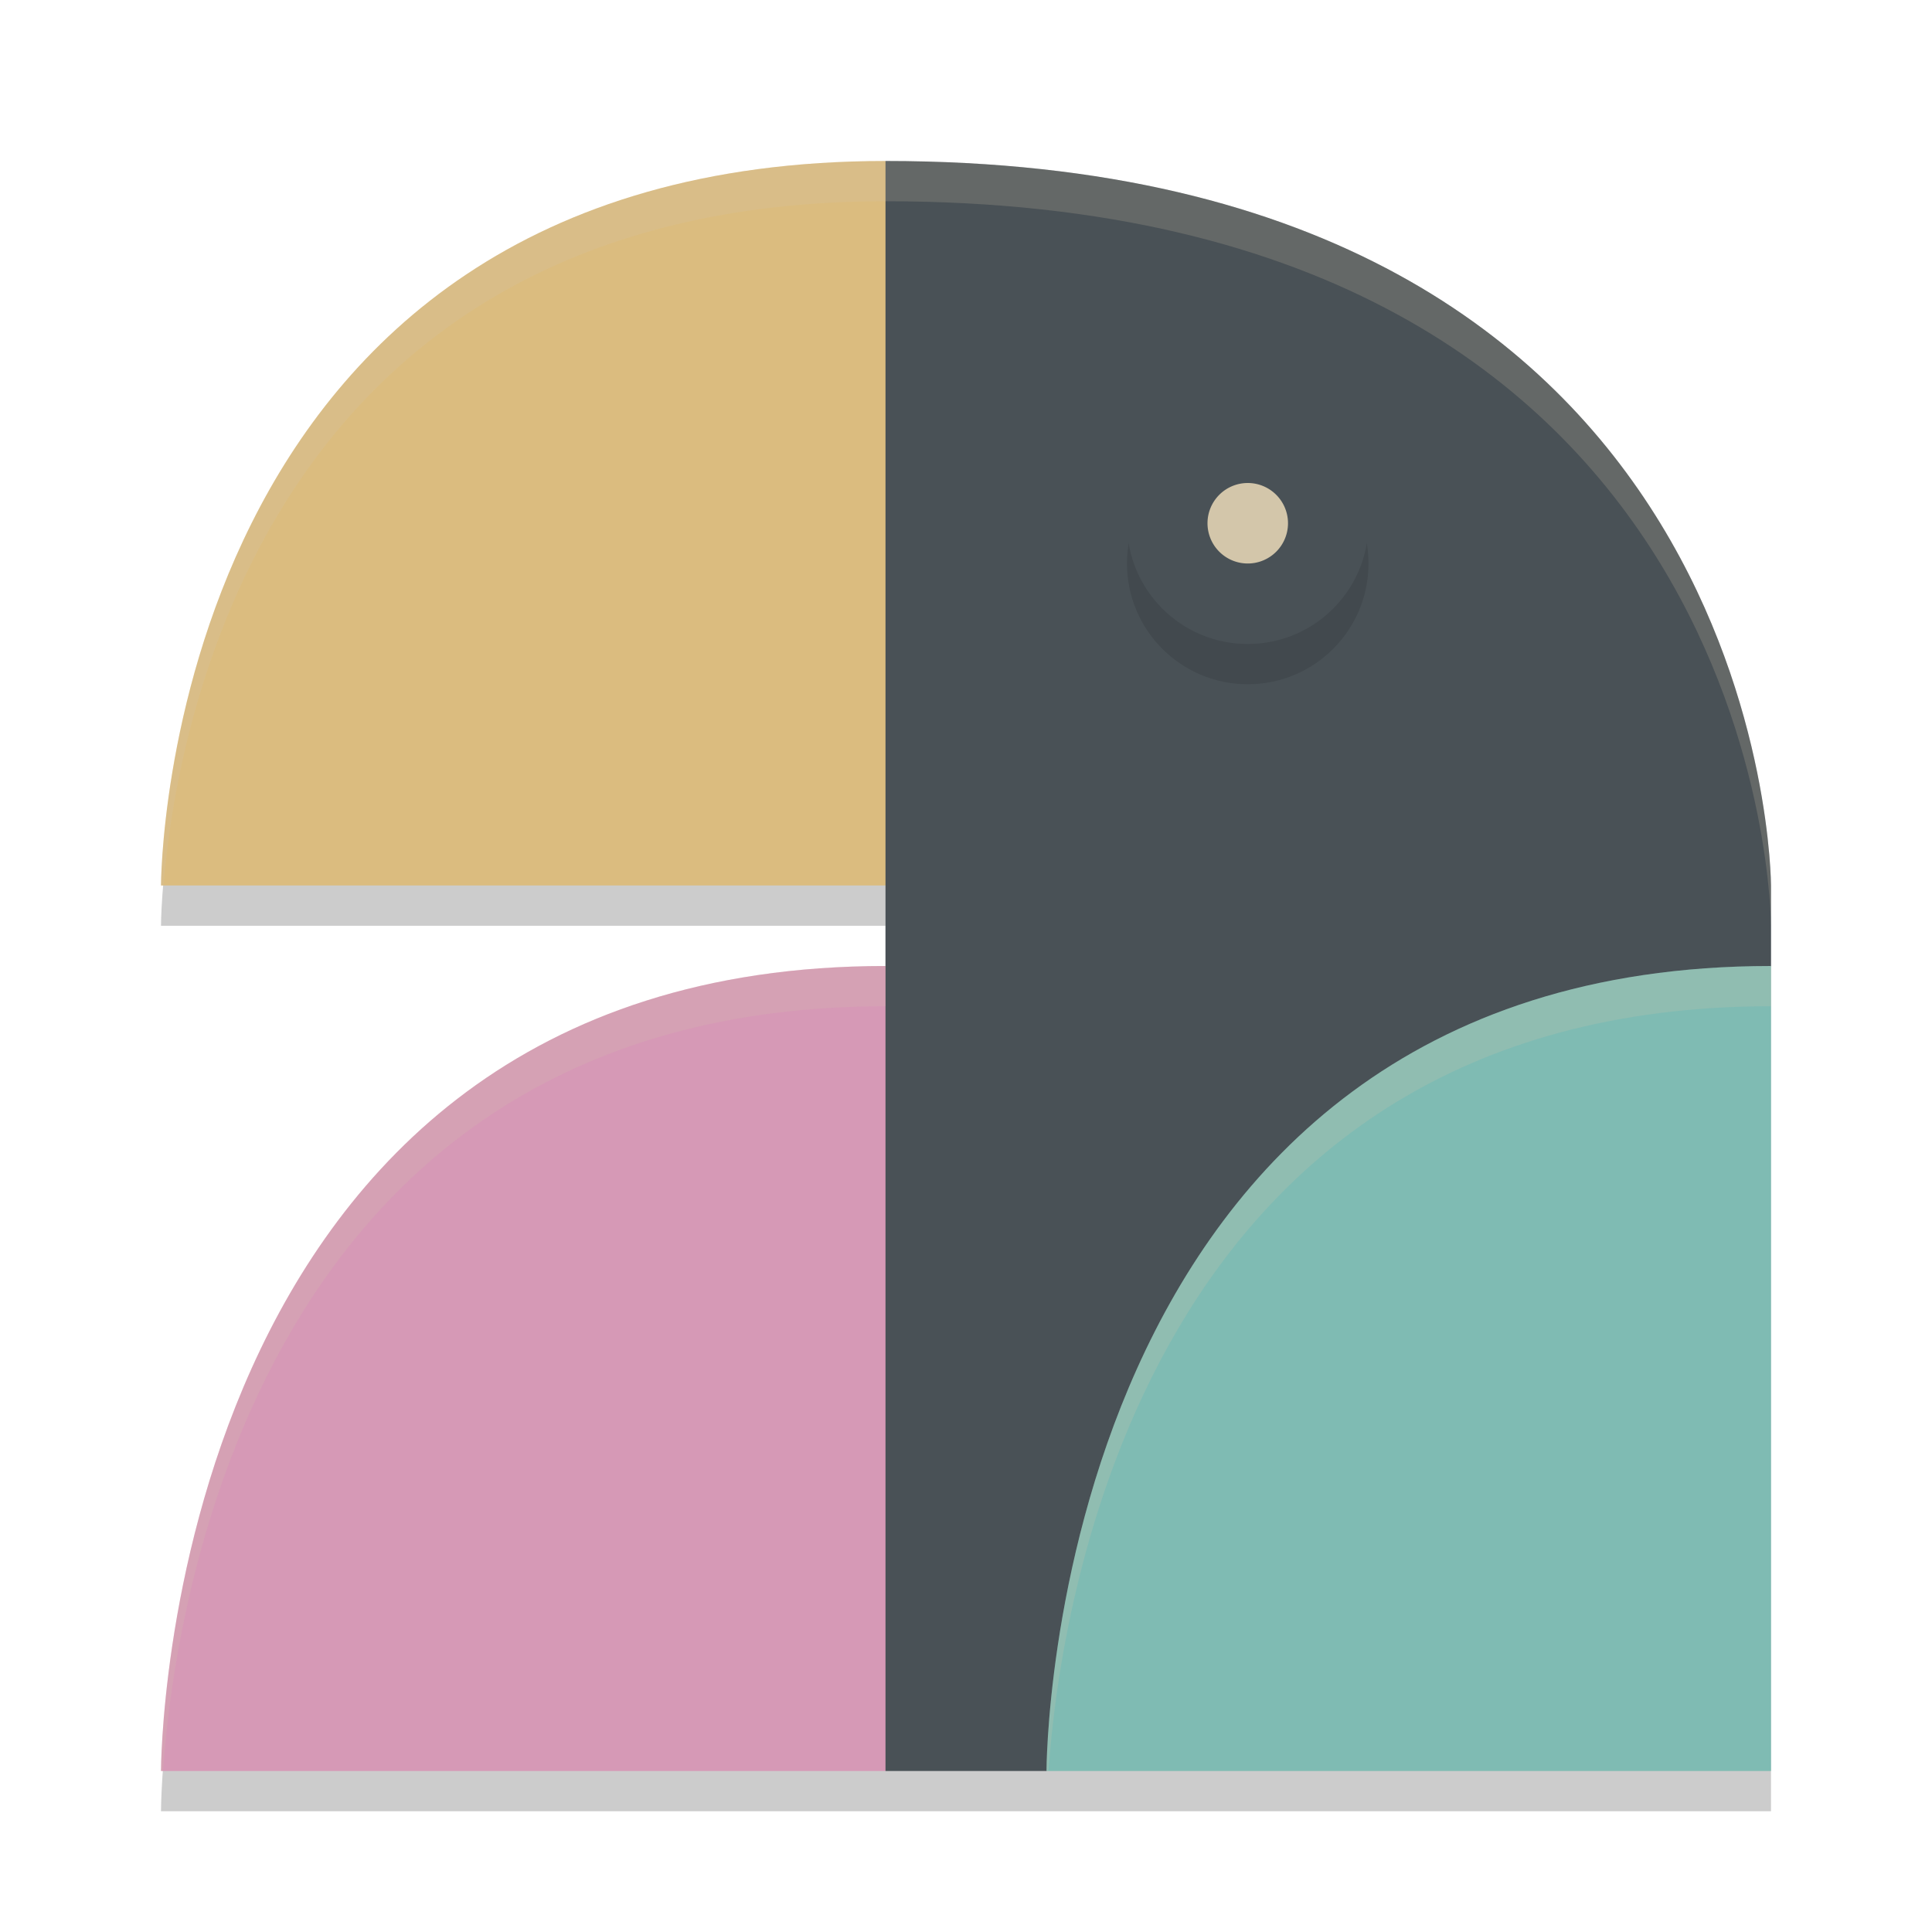 <svg xmlns="http://www.w3.org/2000/svg" width="24" height="24" version="1.1">
 <path style="opacity:.2" d="m11 2.5c-9 0-9 9-9 9h9v1c-9 0-9 10-9 10h20v-11s0-9-11-9z"/>
 <path style="fill:#dbbc7f" d="m11 11 1-5-1-4c-9 0-9 9-9 9z"/>
 <path style="fill:#d699b6" d="m11 22 1-5-1-5c-9 0-9 10-9 10z"/>
 <path style="fill:#495156" d="m11 2v20h2l9-10v-1s0-9-11-9z"/>
 <path style="fill:#7fbbb3" d="m22 22v-10c-9 0-9 10-9 10z"/>
 <circle style="opacity:.1" cx="15.5" cy="7" r="1.5"/>
 <circle style="fill:#495156" cx="15.5" cy="6.5" r="1.5"/>
 <path style="fill:#d3c6aa" d="m16 6.5a0.5 0.5 0 0 1-0.5 0.5 0.5 0.5 0 0 1-0.5-0.5 0.5 0.5 0 0 1 0.5-0.5 0.5 0.5 0 0 1 0.5 0.5z"/>
 <path style="fill:#d3c6aa;opacity:.2" d="m11 2c-9 0-9 9-9 9h0.031c0.149-1.854 1.219-8.5 8.969-8.5 11 0 11 9 11 9v-0.5s0-9-11-9zm0 10c-9 0-9 10-9 10h0.025c0.138-1.997 1.169-9.5 8.975-9.5v-0.5z"/>
 <path style="fill:#d3c6aa;opacity:.2" d="m22 12c-9 0-9 10-9 10h0.025c0.138-1.997 1.169-9.5 8.975-9.5v-0.5z"/>
</svg>
